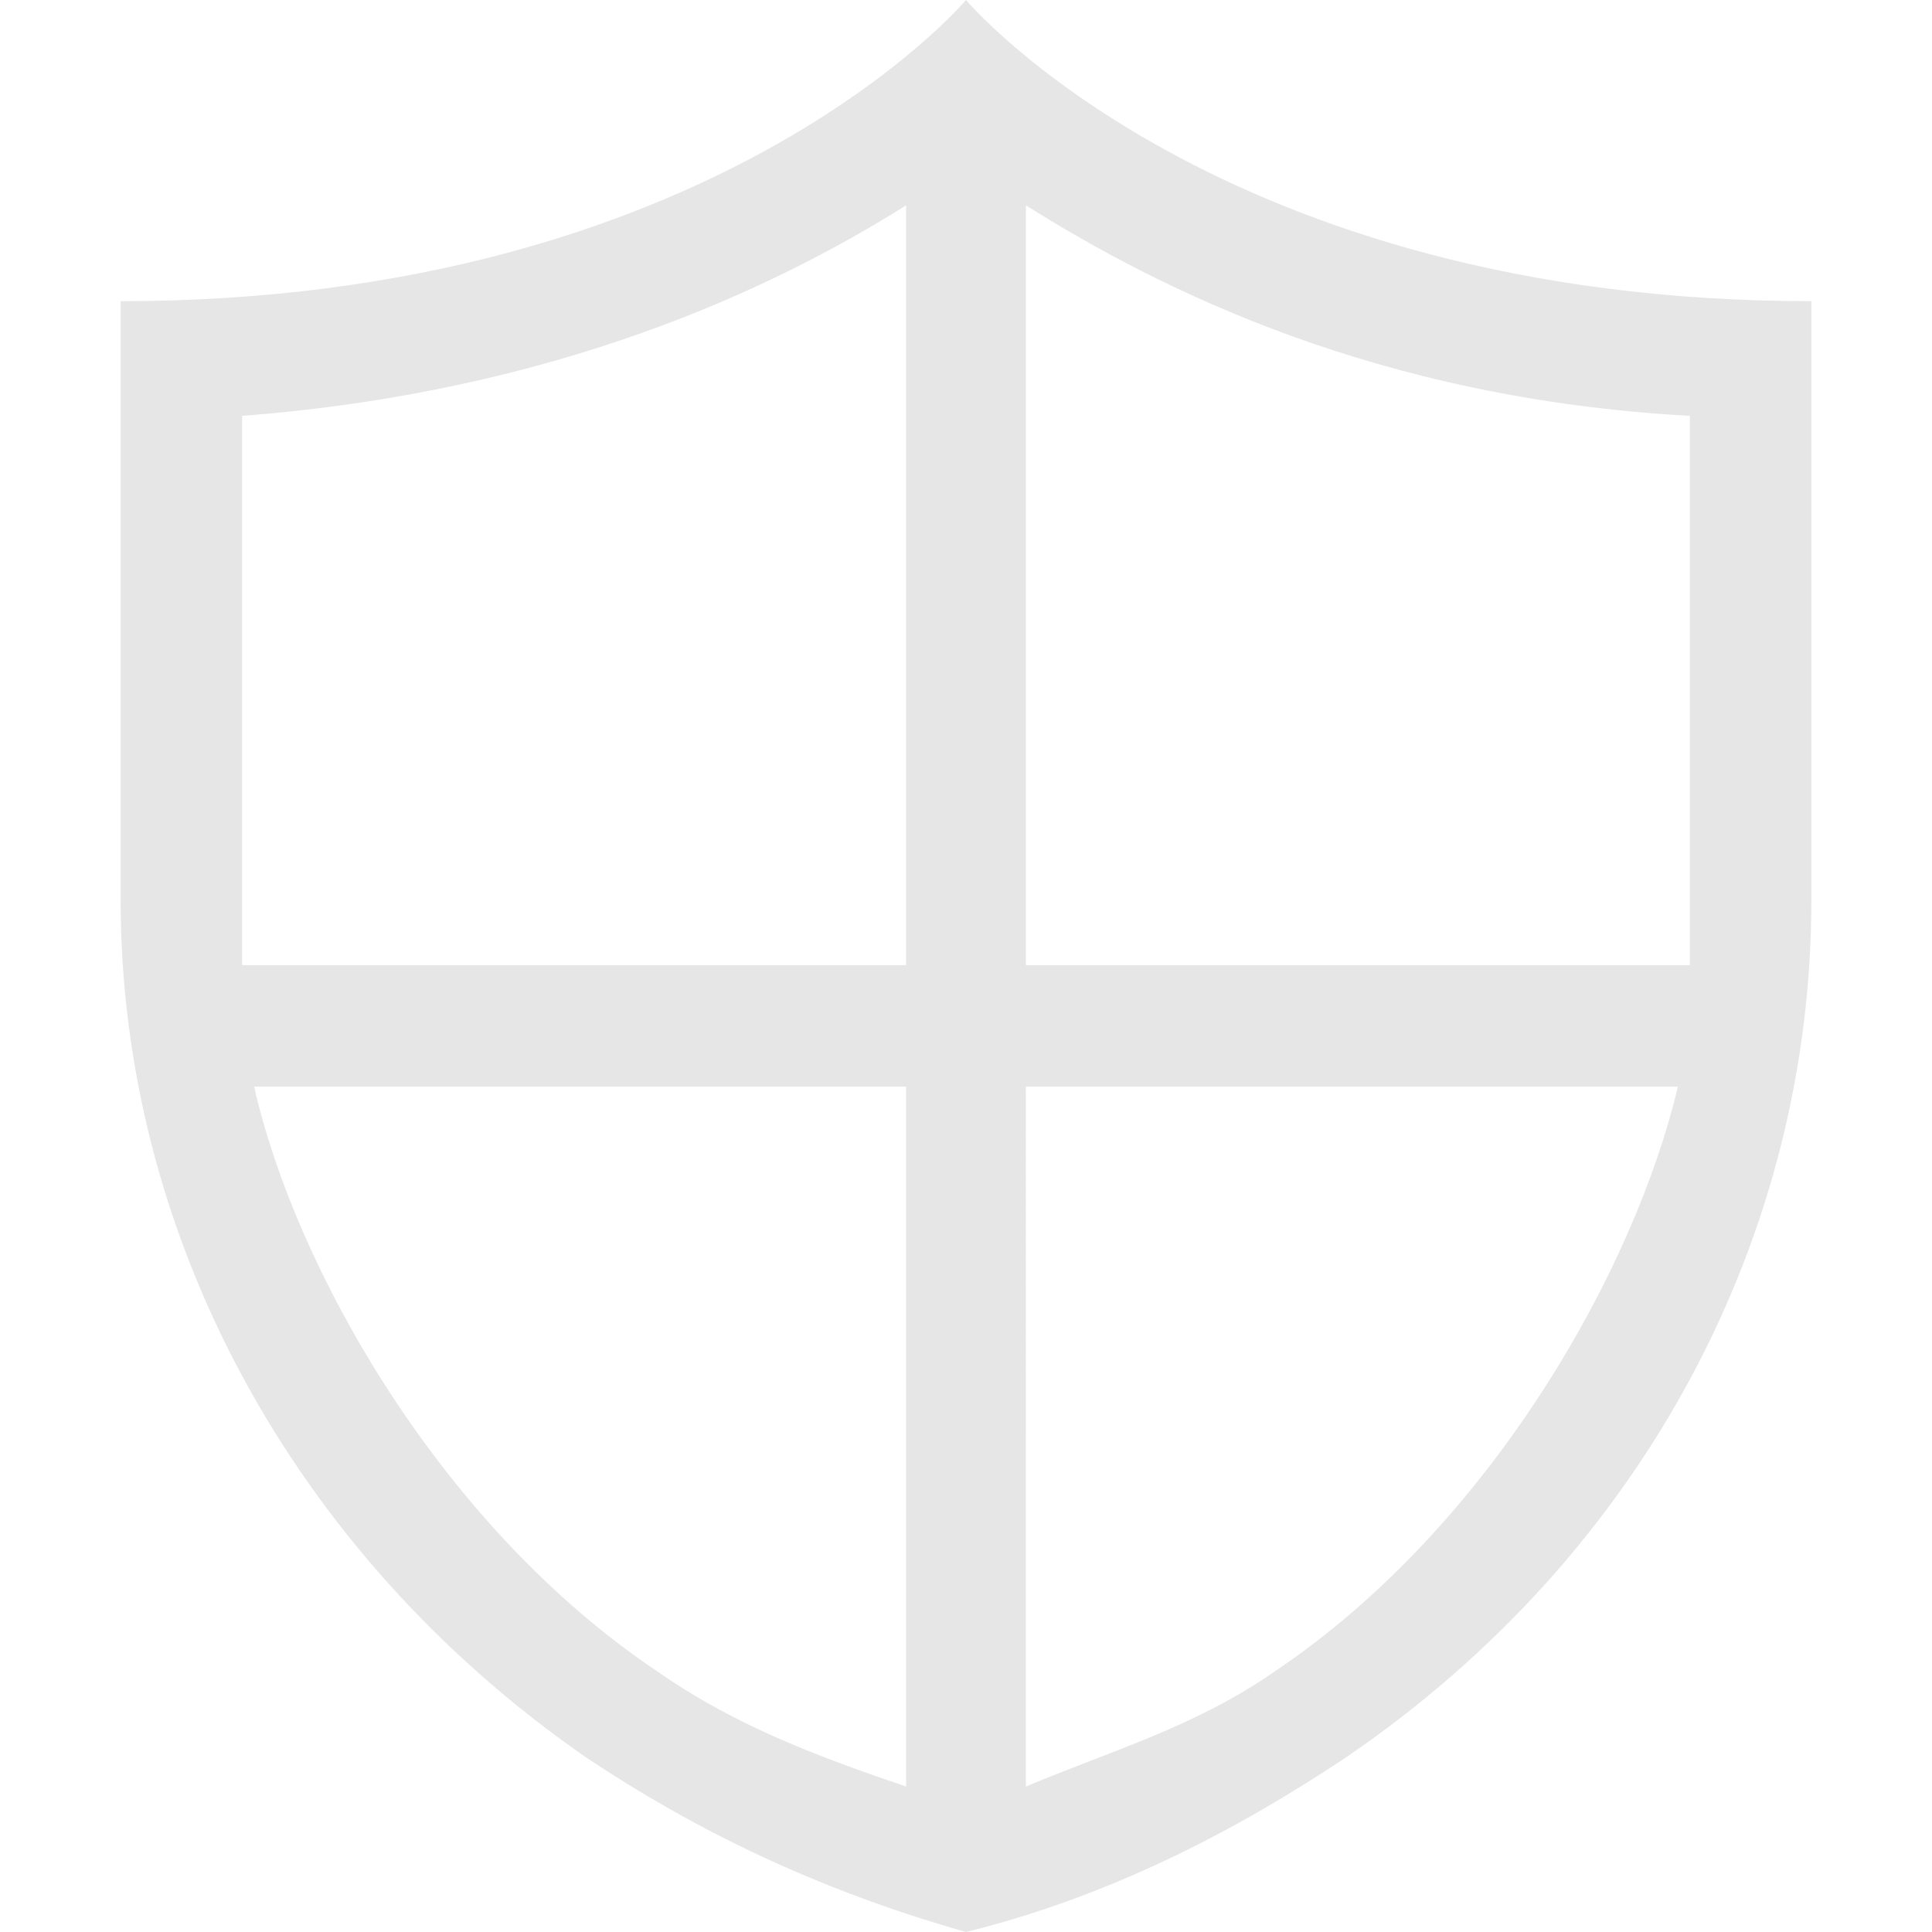 <svg t="1637562018958" class="icon" viewBox="0 0 1024 1024" version="1.1" xmlns="http://www.w3.org/2000/svg" p-id="6408" width="200" height="200"><path d="M512 0S377.764 159.632 63.943 159.632v317.449c0 175.957 89.793 345.566 246.703 454.406 57.141 38.094 121.538 69.839 201.353 92.514 77.095-19.047 144.213-54.42 201.353-92.514 159.632-108.84 246.703-278.448 246.703-454.406V159.632C646.236 159.632 512 0 512 0z m383.66 477.081v34.466H543.745V108.84c70.746 44.443 185.934 102.491 351.915 111.561v256.68zM128.34 220.4c165.981-12.698 281.169-67.118 351.915-111.561v402.707H128.34V220.4z m6.349 355.543h345.566v370.962c-45.35-15.419-89.793-31.745-131.515-60.769-115.189-77.095-192.283-214.051-214.051-310.193z m540.57 310.193c-41.722 29.024-86.165 41.722-131.515 60.769V575.943h345.566c-22.675 96.142-98.863 233.098-214.051 310.193z" fill="#e6e6e6" p-id="6409"></path></svg>